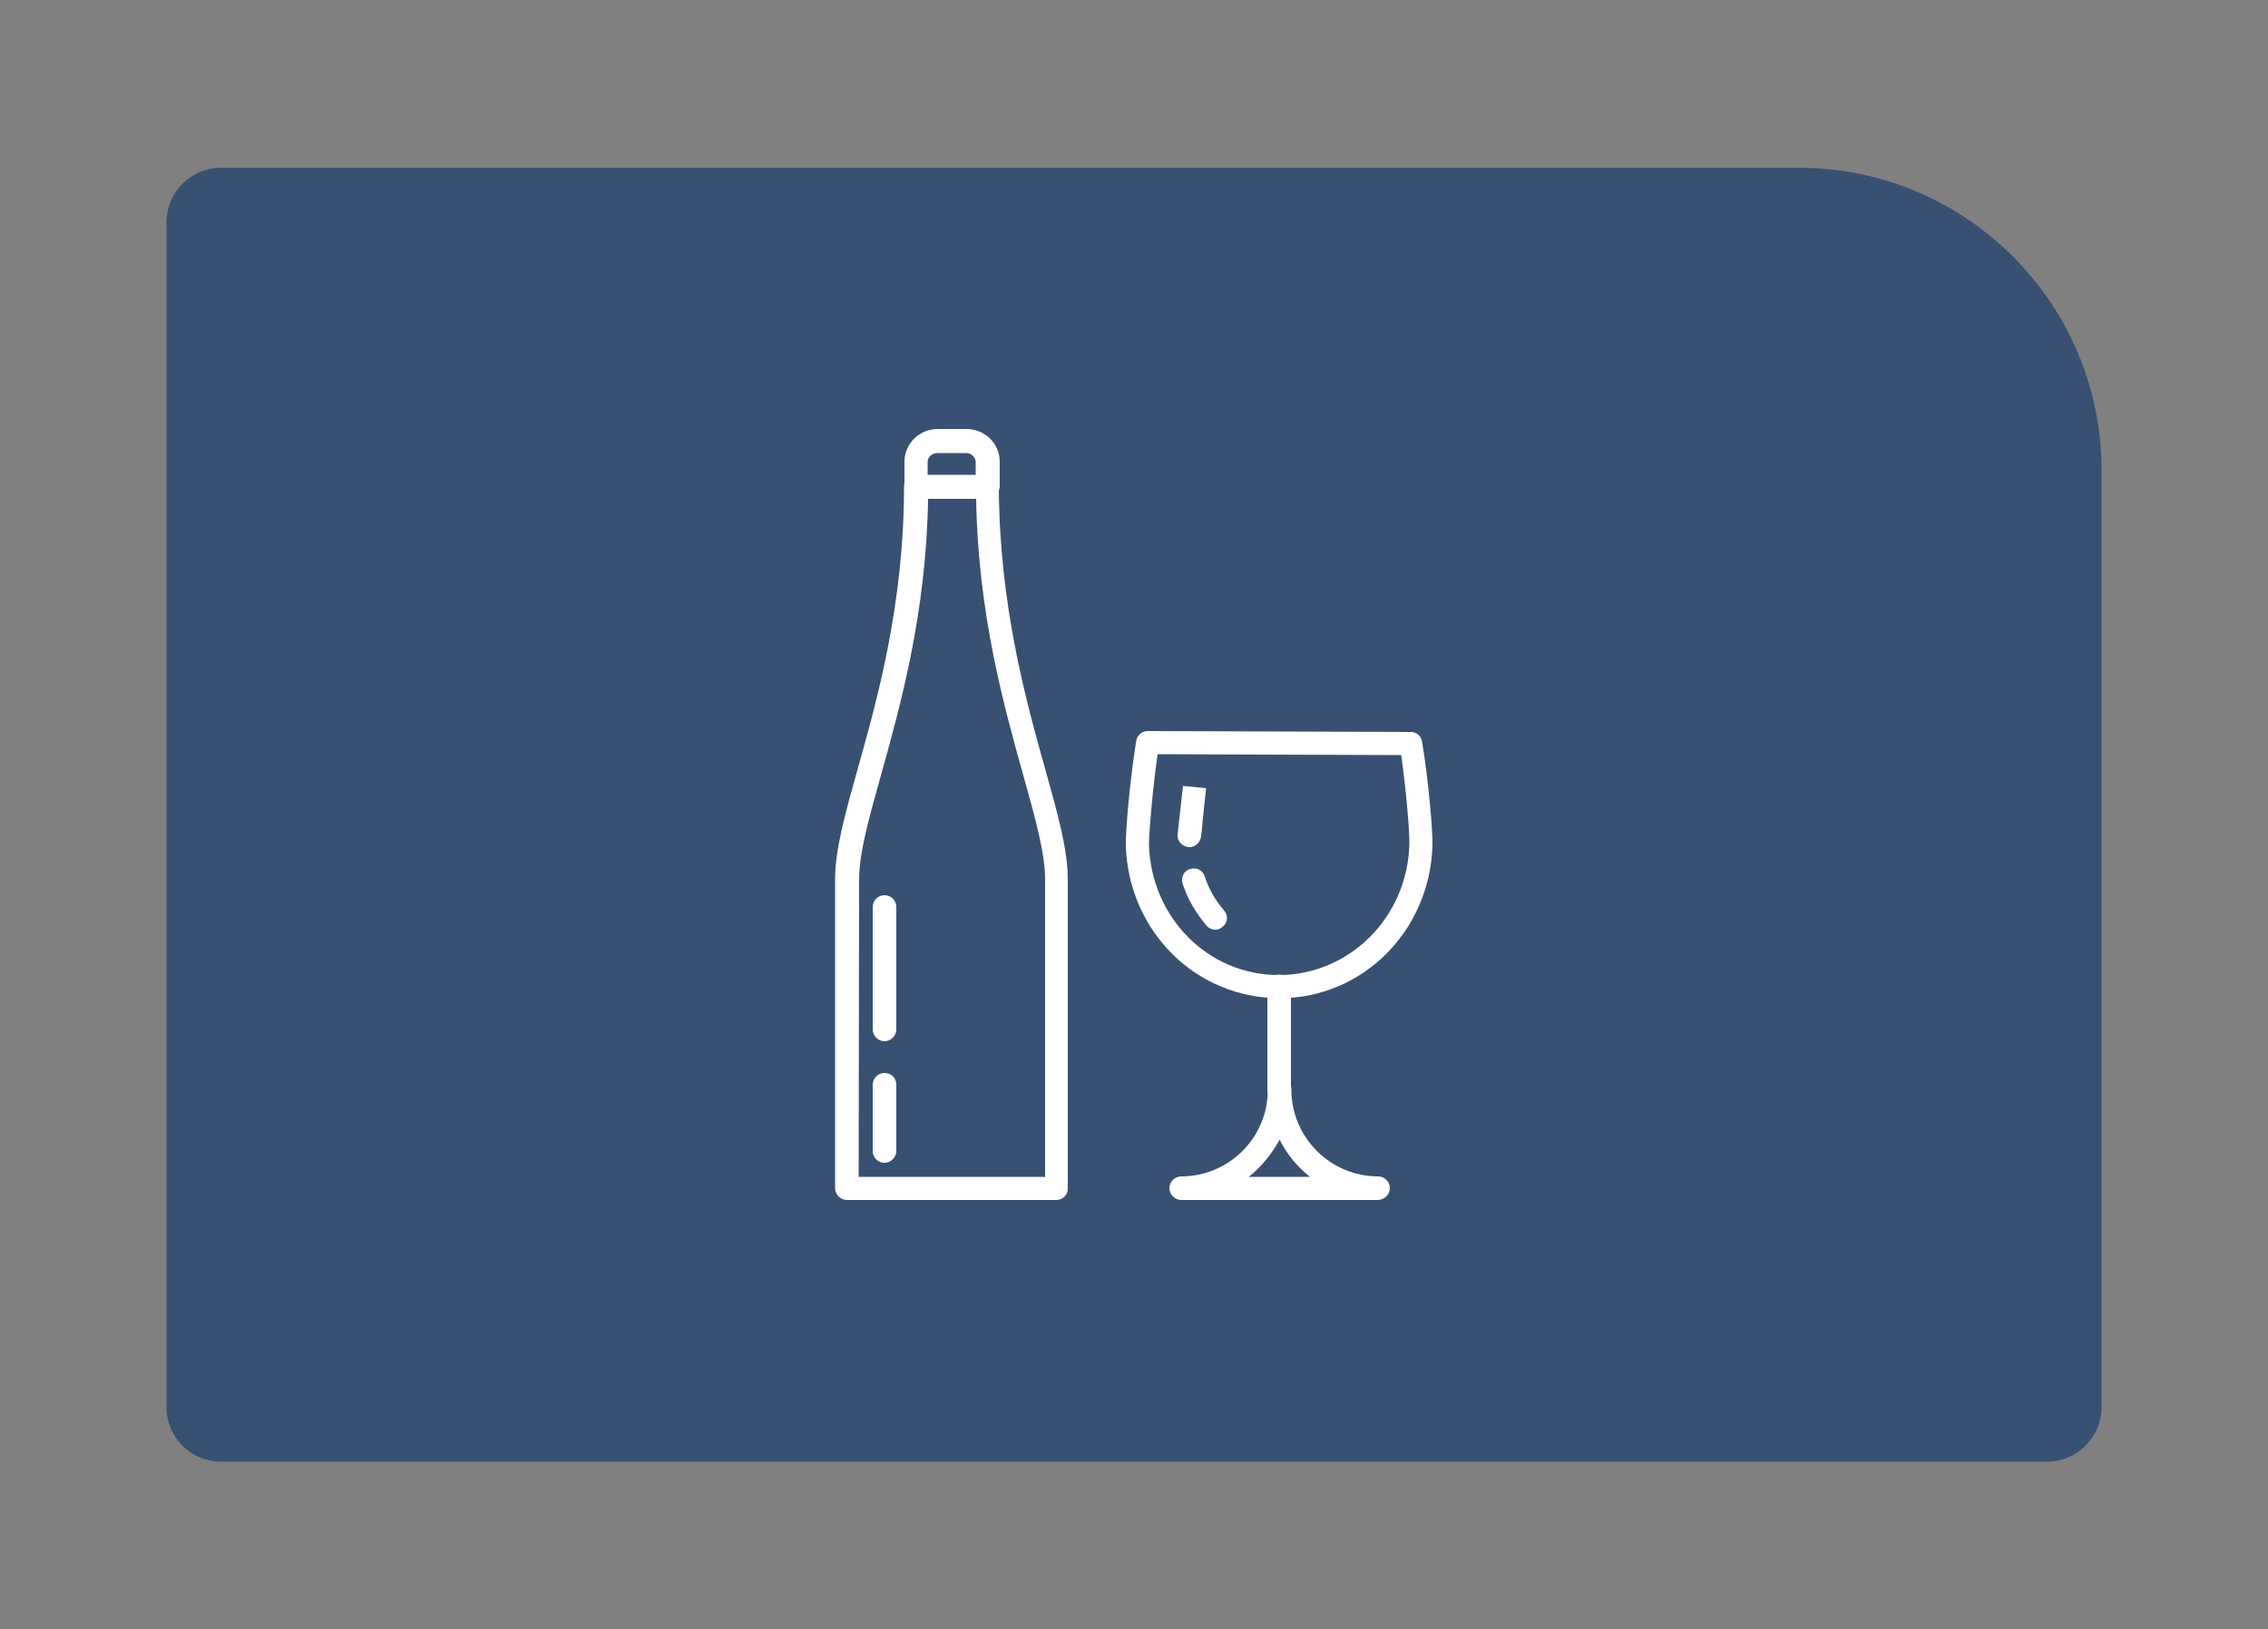 <?xml version="1.0" encoding="utf-8"?>
<!-- Generator: Adobe Illustrator 26.5.0, SVG Export Plug-In . SVG Version: 6.00 Build 0)  -->
<svg version="1.1" id="Capa_1" xmlns="http://www.w3.org/2000/svg" xmlns:xlink="http://www.w3.org/1999/xlink" x="0px" y="0px"
	 viewBox="0 0 500 359.3" style="enable-background:new 0 0 500 359.3;" xml:space="preserve">
<rect x="0" y="0" width="500" height="359.3" fill="#808080" stroke="none"/>
<style type="text/css">
	.st0{fill:#385072;}
	.st1{fill:#FFFFFF;}
</style>
<path class="st0" d="M48.7,37h347.9c36.8,0,66.7,29.9,66.7,66.7v206.6c0,6.6-5.4,12-12,12H48.7c-6.6,0-12-5.4-12-12V49
	C36.7,42.4,42.1,37,48.7,37z"/>
<g>
	<g>
		<g>
			<path class="st1" d="M232.9,264.6h-46.2c-1.4,0-2.6-1.2-2.6-2.6v-68.2c0-6.4,2.2-14.3,5-24.3c4.3-15.3,10.2-36.3,10.2-62.2
				c0-1.4,1.1-2.6,2.6-2.6h15.7c1.4,0,2.6,1.2,2.6,2.6c0.1,25.9,5.9,46.9,10.2,62.2c2.8,10,5,17.9,5,24.3V262
				C235.5,263.4,234.3,264.6,232.9,264.6L232.9,264.6z M189.3,259.5h41.1v-65.6c0-5.7-2.1-13.3-4.8-22.9c-4.2-15.1-10-35.6-10.4-61
				h-10.6c-0.4,25.4-6.2,45.9-10.4,61c-2.7,9.6-4.8,17.2-4.8,22.9L189.3,259.5L189.3,259.5z"/>
			<path class="st1" d="M195,229.6c-1.4,0-2.6-1.2-2.6-2.6v-27c0-1.4,1.1-2.6,2.6-2.6s2.6,1.2,2.6,2.6v27
				C197.6,228.4,196.4,229.6,195,229.6z"/>
			<path class="st1" d="M195,256.4c-1.4,0-2.6-1.1-2.6-2.6v-14.6c0-1.4,1.1-2.6,2.6-2.6s2.6,1.1,2.6,2.6v14.6
				C197.6,255.2,196.4,256.4,195,256.4z"/>
		</g>
		<path class="st1" d="M217.7,109.9H202c-1.4,0-2.6-1.2-2.6-2.6v-5.5c0-3.9,3.2-7.2,7.3-7.2h6.4c4,0,7.3,3.2,7.3,7.2v5.5
			C220.3,108.8,219.1,109.9,217.7,109.9L217.7,109.9z M204.5,104.8h10.6v-2.9c0-1.1-1-2-2.1-2h-6.4c-1.1,0-2.1,0.9-2.1,2V104.8z"/>
	</g>
	<g>
		<g>
			<path class="st1" d="M282.1,220.1c-18.5,0-33.3-14.8-33.9-33.6c-0.1-3.4,1-15.3,2.3-23.2c0.2-1.2,1.3-2.1,2.5-2.1
				c0,0,58,0.2,58,0.2c1.3,0,2.3,0.9,2.5,2.1c1.4,8.3,2.4,19.9,2.3,23C315.2,205.3,300.4,220.1,282.1,220.1L282.1,220.1z
				 M255.2,166.3c-1.1,7.7-1.9,17.4-1.9,20c0.5,16.1,13.1,28.7,28.6,28.7s28.3-12.6,28.8-28.7c0.1-2.6-0.7-12.2-1.8-19.8
				L255.2,166.3L255.2,166.3z"/>
			<path class="st1" d="M267.9,205c-0.7,0-1.4-0.3-1.9-0.9c-2.4-2.8-4.2-5.9-5.3-9.3c-0.4-1.4,0.3-2.8,1.7-3.2
				c1.4-0.4,2.8,0.3,3.2,1.7c0.9,2.7,2.3,5.2,4.2,7.4c1,1.1,0.9,2.7-0.2,3.6C269.1,204.8,268.5,205,267.9,205L267.9,205z"/>
			<path class="st1" d="M262.2,186.8c-1.7-0.1-2.7-1.4-2.6-2.8l0.1-0.8c0.3-2.7,1.1-9.9,1.1-9.9l5.1,0.5c0,0-0.8,7.2-1,9.8l-0.1,0.8
				C264.6,185.8,263.5,186.8,262.2,186.8L262.2,186.8z"/>
			<path class="st1" d="M303.7,264.6h-43.3c-1.4,0-2.6-1.2-2.6-2.6s1.2-2.6,2.6-2.6c10.5,0,19.1-8.5,19.1-19.1
				c0-1.4,1.1-2.6,2.6-2.6s2.6,1.1,2.6,2.6c0,10.5,8.6,19.1,19.1,19.1c1.4,0,2.6,1.1,2.6,2.6S305.1,264.6,303.7,264.6L303.7,264.6z
				 M275.3,259.5h13.5c-2.8-2.2-5.1-5-6.7-8.2C280.4,254.4,278.1,257.3,275.3,259.5z"/>
		</g>
		<path class="st1" d="M282,243c-1.4,0-2.6-1.2-2.6-2.6v-22.9c0-1.4,1.1-2.6,2.6-2.6s2.6,1.2,2.6,2.6v22.9
			C284.6,241.8,283.4,243,282,243z"/>
	</g>
</g>
</svg>
